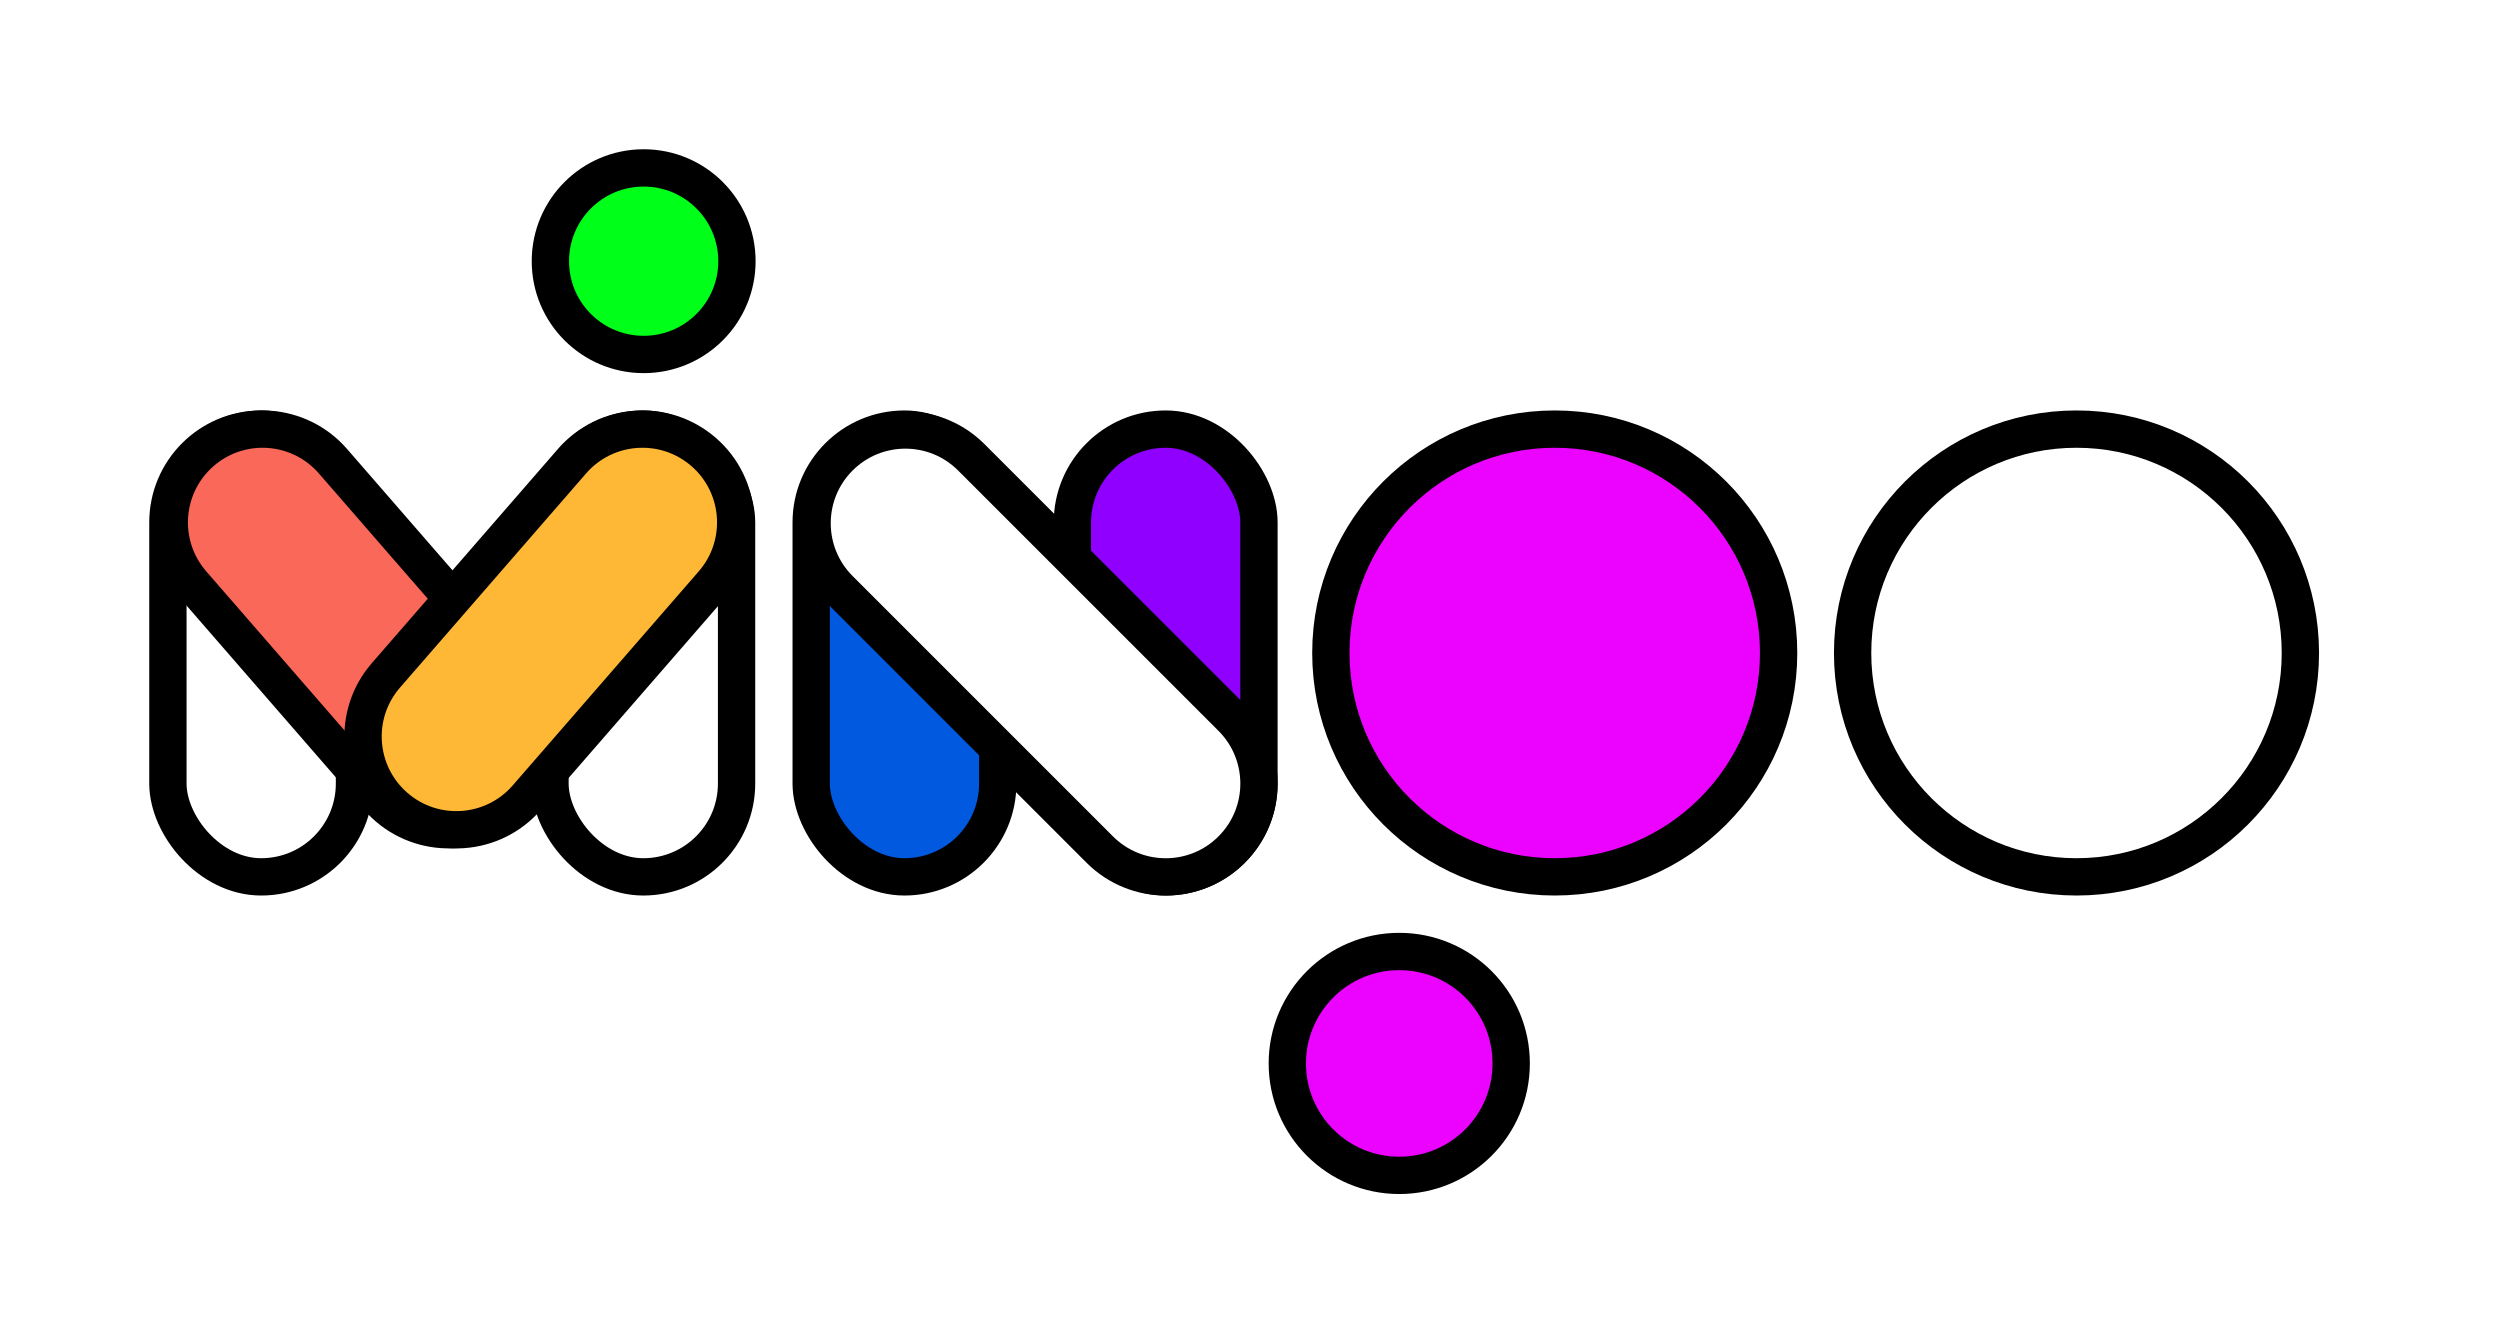 <svg width="67" height="36" viewBox="0 0 67 36" fill="none" xmlns="http://www.w3.org/2000/svg">
<g filter="url(#filter0_d_92_454)">
<circle cx="17.25" cy="3" r="2.5" fill="#00FF19" stroke="black"/>
<rect x="4.5" y="7.5" width="5" height="12" rx="2.5" stroke="black"/>
<rect x="14.74" y="7.5" width="5" height="12" rx="2.5" stroke="black"/>
<path d="M5.397 8.113C6.439 7.208 8.018 7.318 8.923 8.36L13.91 14.098C14.815 15.14 14.705 16.718 13.663 17.624C12.62 18.53 11.042 18.419 10.136 17.377L5.15 11.64C4.244 10.598 4.355 9.019 5.397 8.113Z" fill="#F96859" stroke="black"/>
<path d="M15.33 8.36C16.236 7.318 17.815 7.208 18.857 8.113C19.899 9.019 20.009 10.598 19.104 11.64L14.117 17.378C13.211 18.42 11.632 18.531 10.59 17.625C9.548 16.719 9.437 15.141 10.343 14.099L15.33 8.36Z" fill="#FEB835" stroke="black"/>
<rect x="21.74" y="7.5" width="5" height="12" rx="2.5" fill="#0059DF" stroke="black"/>
<rect x="28.74" y="7.5" width="5" height="12" rx="2.5" fill="#8F00FF" stroke="black"/>
<path d="M22.496 8.256C23.473 7.28 25.055 7.28 26.031 8.256L33.009 15.233C33.985 16.21 33.985 17.792 33.009 18.769C32.033 19.745 30.45 19.745 29.474 18.769L22.496 11.791C21.52 10.815 21.52 9.232 22.496 8.256Z" fill="white" stroke="black"/>
<circle cx="41.667" cy="13.5" r="6" fill="#EB02FF" stroke="black"/>
<circle cx="37.5" cy="24.5" r="3" fill="#EB02FF" stroke="black"/>
<circle cx="55.65" cy="13.5" r="6" fill="white" stroke="black"/>
</g>
<defs>
<filter id="filter0_d_92_454" x="0" y="0" width="66.15" height="36" filterUnits="userSpaceOnUse" color-interpolation-filters="sRGB">
<feFlood flood-opacity="0" result="BackgroundImageFix"/>
<feColorMatrix in="SourceAlpha" type="matrix" values="0 0 0 0 0 0 0 0 0 0 0 0 0 0 0 0 0 0 127 0" result="hardAlpha"/>
<feOffset dy="4"/>
<feGaussianBlur stdDeviation="2"/>
<feComposite in2="hardAlpha" operator="out"/>
<feColorMatrix type="matrix" values="0 0 0 0 0 0 0 0 0 0 0 0 0 0 0 0 0 0 0.25 0"/>
<feBlend mode="normal" in2="BackgroundImageFix" result="effect1_dropShadow_92_454"/>
<feBlend mode="normal" in="SourceGraphic" in2="effect1_dropShadow_92_454" result="shape"/>
</filter>
</defs>
</svg>
